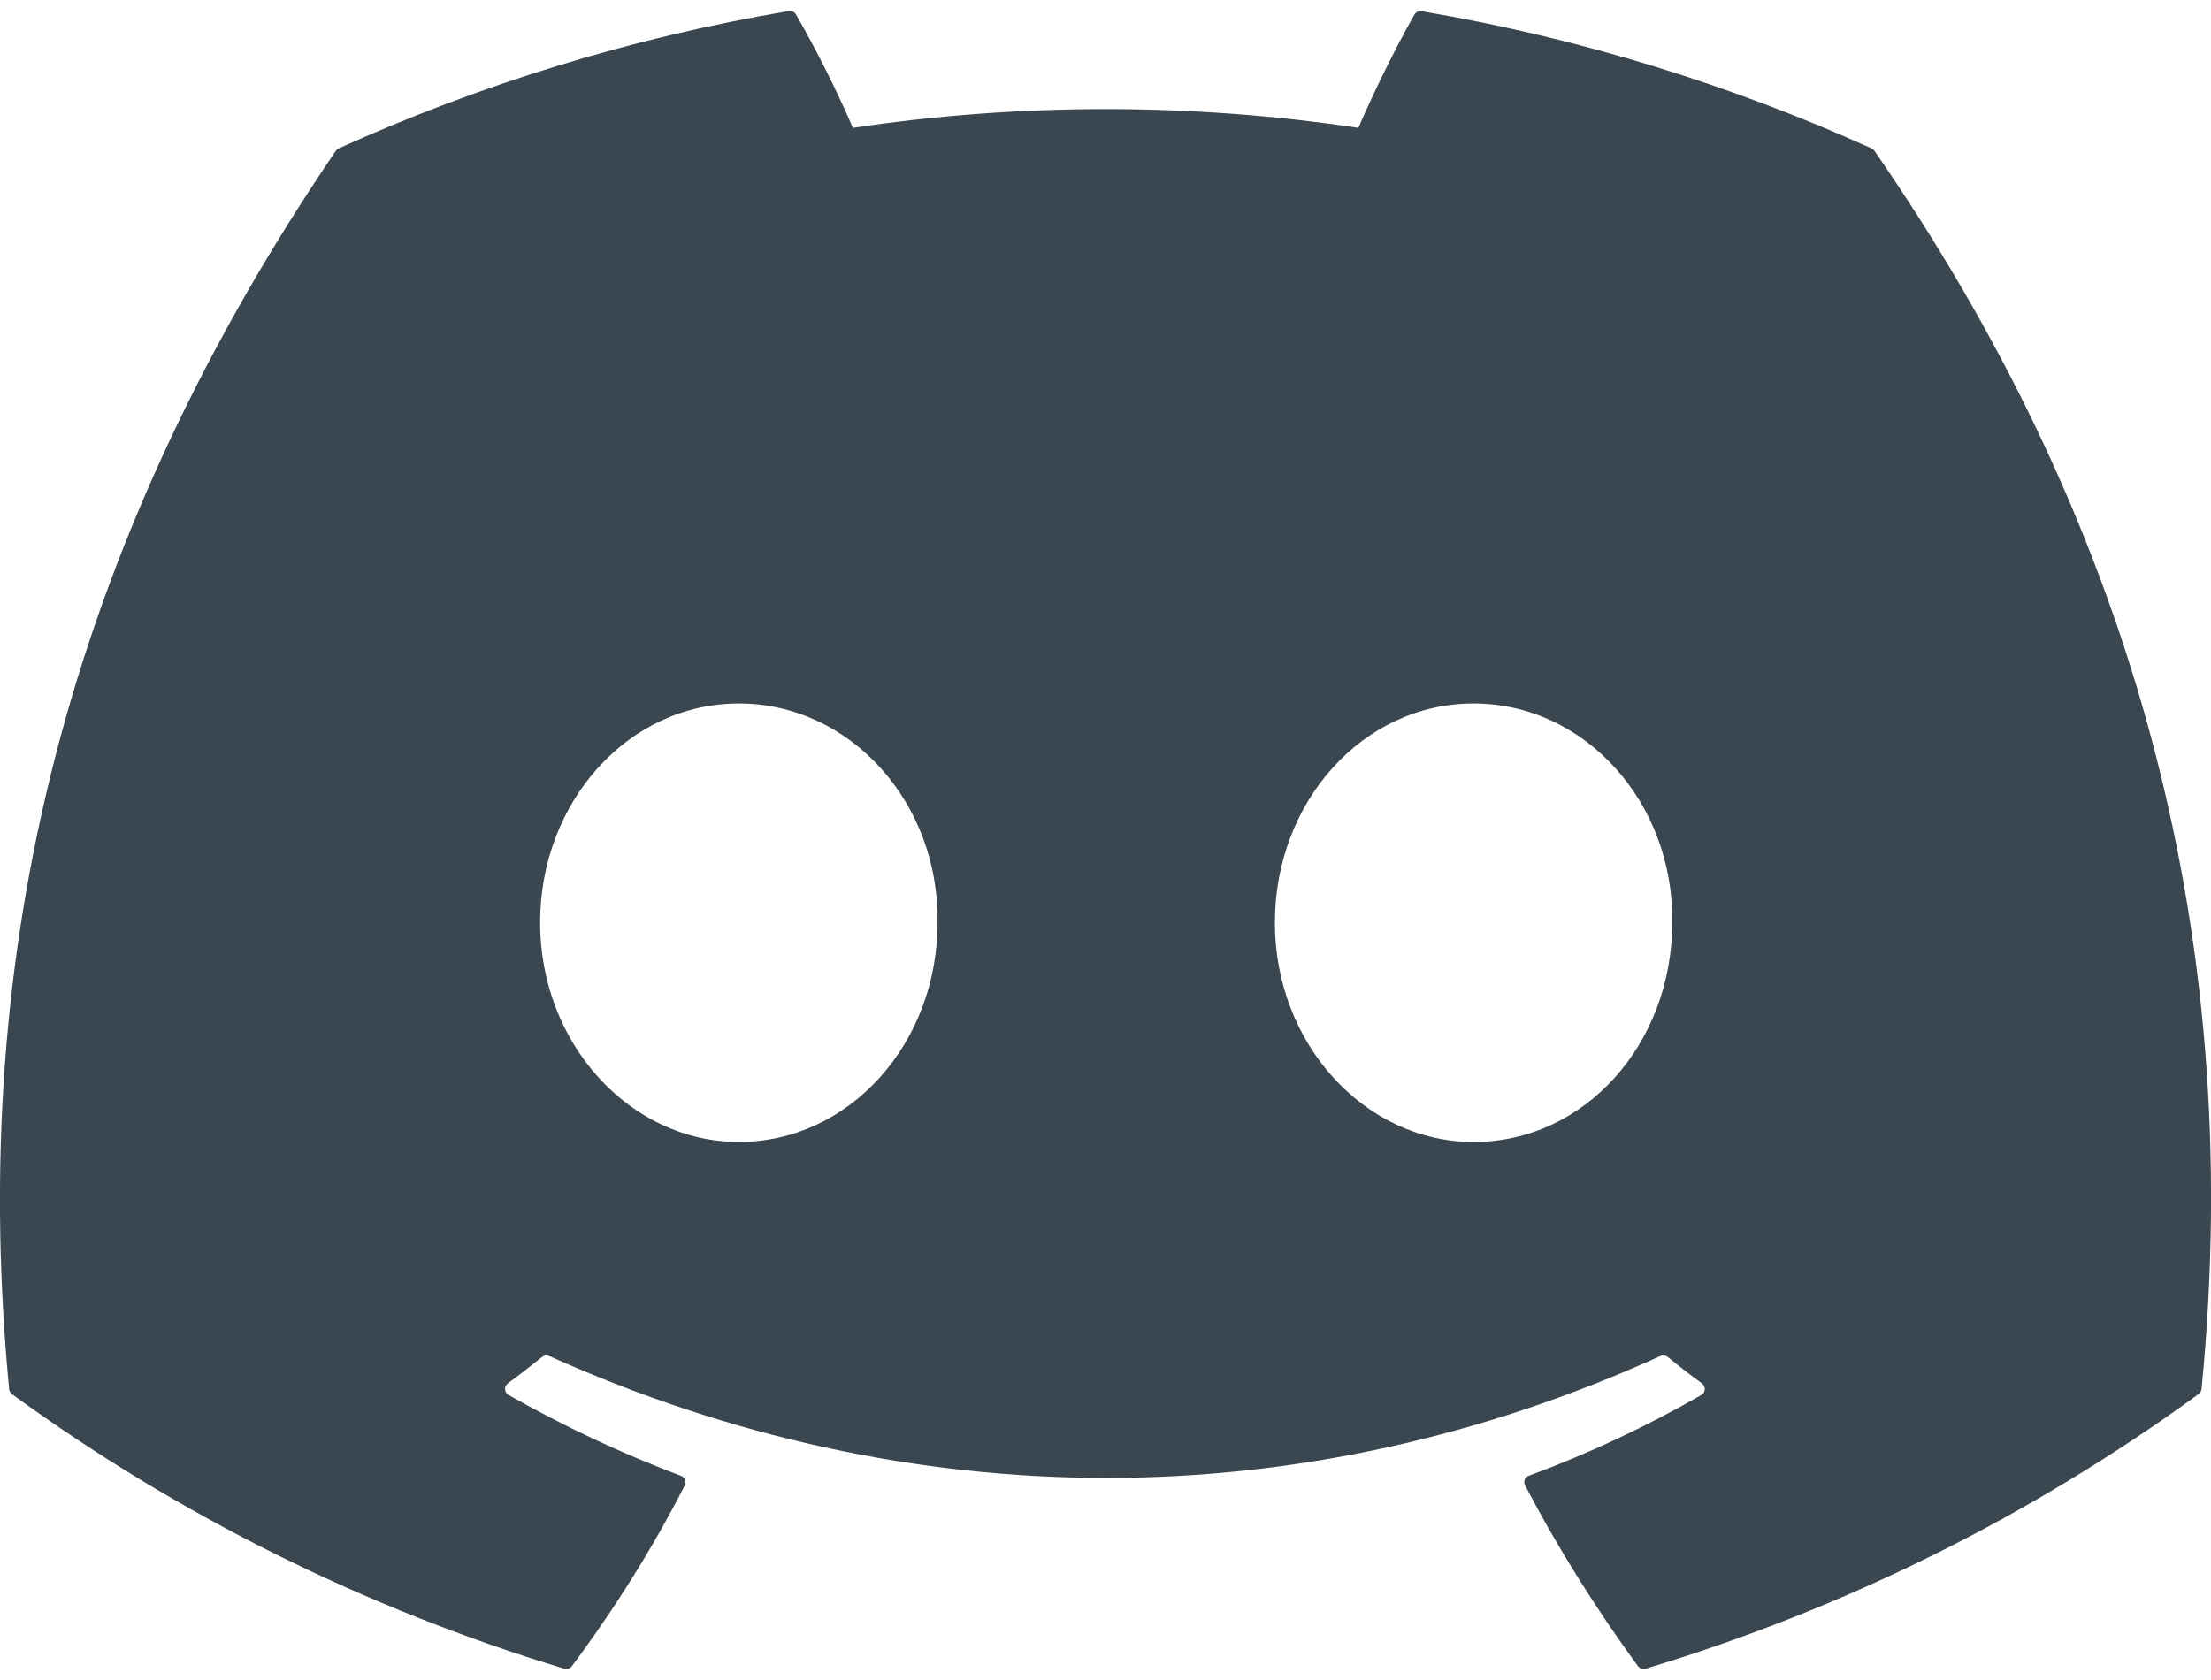 <svg xmlns="http://www.w3.org/2000/svg" width="25" height="19" fill="none" viewBox="0 0 25 19"><path fill="#3A4750" d="M21.164 1.679C19.57 0.96 17.861 0.429 16.075 0.127C16.059 0.124 16.043 0.126 16.028 0.133C16.013 0.139 16.001 0.151 15.993 0.165C15.774 0.549 15.53 1.05 15.359 1.446C13.465 1.163 11.539 1.163 9.644 1.446C9.453 1.007 9.239 0.579 9.001 0.165C8.993 0.15 8.981 0.139 8.966 0.132C8.951 0.125 8.935 0.122 8.919 0.125C7.133 0.427 5.425 0.958 3.83 1.678C3.817 1.684 3.805 1.694 3.797 1.706C0.555 6.472 -0.333 11.12 0.103 15.709C0.104 15.721 0.108 15.732 0.113 15.741C0.119 15.751 0.126 15.76 0.135 15.767C2.027 17.144 4.138 18.194 6.378 18.871C6.394 18.876 6.41 18.876 6.426 18.871C6.442 18.866 6.455 18.857 6.466 18.844C6.947 18.198 7.376 17.516 7.743 16.799C7.765 16.757 7.744 16.707 7.7 16.691C7.027 16.437 6.375 16.131 5.75 15.776C5.739 15.77 5.729 15.761 5.722 15.75C5.716 15.739 5.712 15.726 5.711 15.713C5.71 15.7 5.712 15.687 5.718 15.676C5.723 15.664 5.731 15.654 5.742 15.646C5.873 15.549 6.004 15.448 6.129 15.347C6.14 15.338 6.154 15.332 6.168 15.33C6.183 15.328 6.197 15.331 6.21 15.336C10.301 17.174 14.731 17.174 18.774 15.336C18.787 15.33 18.802 15.328 18.817 15.329C18.831 15.331 18.845 15.337 18.856 15.346C18.981 15.448 19.111 15.549 19.244 15.646C19.254 15.653 19.263 15.664 19.268 15.675C19.274 15.687 19.276 15.7 19.276 15.713C19.275 15.726 19.271 15.738 19.265 15.749C19.258 15.76 19.249 15.77 19.238 15.776C18.615 16.134 17.967 16.438 17.287 16.69C17.276 16.693 17.267 16.699 17.259 16.707C17.251 16.715 17.244 16.724 17.24 16.735C17.236 16.745 17.235 16.756 17.235 16.767C17.236 16.778 17.239 16.789 17.244 16.799C17.619 17.515 18.048 18.196 18.52 18.843C18.53 18.856 18.543 18.866 18.559 18.871C18.575 18.876 18.591 18.877 18.607 18.872C20.851 18.197 22.965 17.147 24.859 15.767C24.869 15.76 24.876 15.752 24.882 15.742C24.888 15.732 24.892 15.722 24.893 15.71C25.414 10.404 24.02 5.794 21.196 1.708C21.189 1.695 21.177 1.685 21.164 1.679ZM8.354 12.915C7.123 12.915 6.107 11.801 6.107 10.435C6.107 9.069 7.103 7.956 8.354 7.956C9.615 7.956 10.621 9.078 10.601 10.435C10.601 11.802 9.605 12.915 8.354 12.915ZM16.662 12.915C15.429 12.915 14.415 11.801 14.415 10.435C14.415 9.069 15.409 7.956 16.662 7.956C17.922 7.956 18.928 9.078 18.908 10.435C18.908 11.802 17.923 12.915 16.662 12.915Z"/></svg>